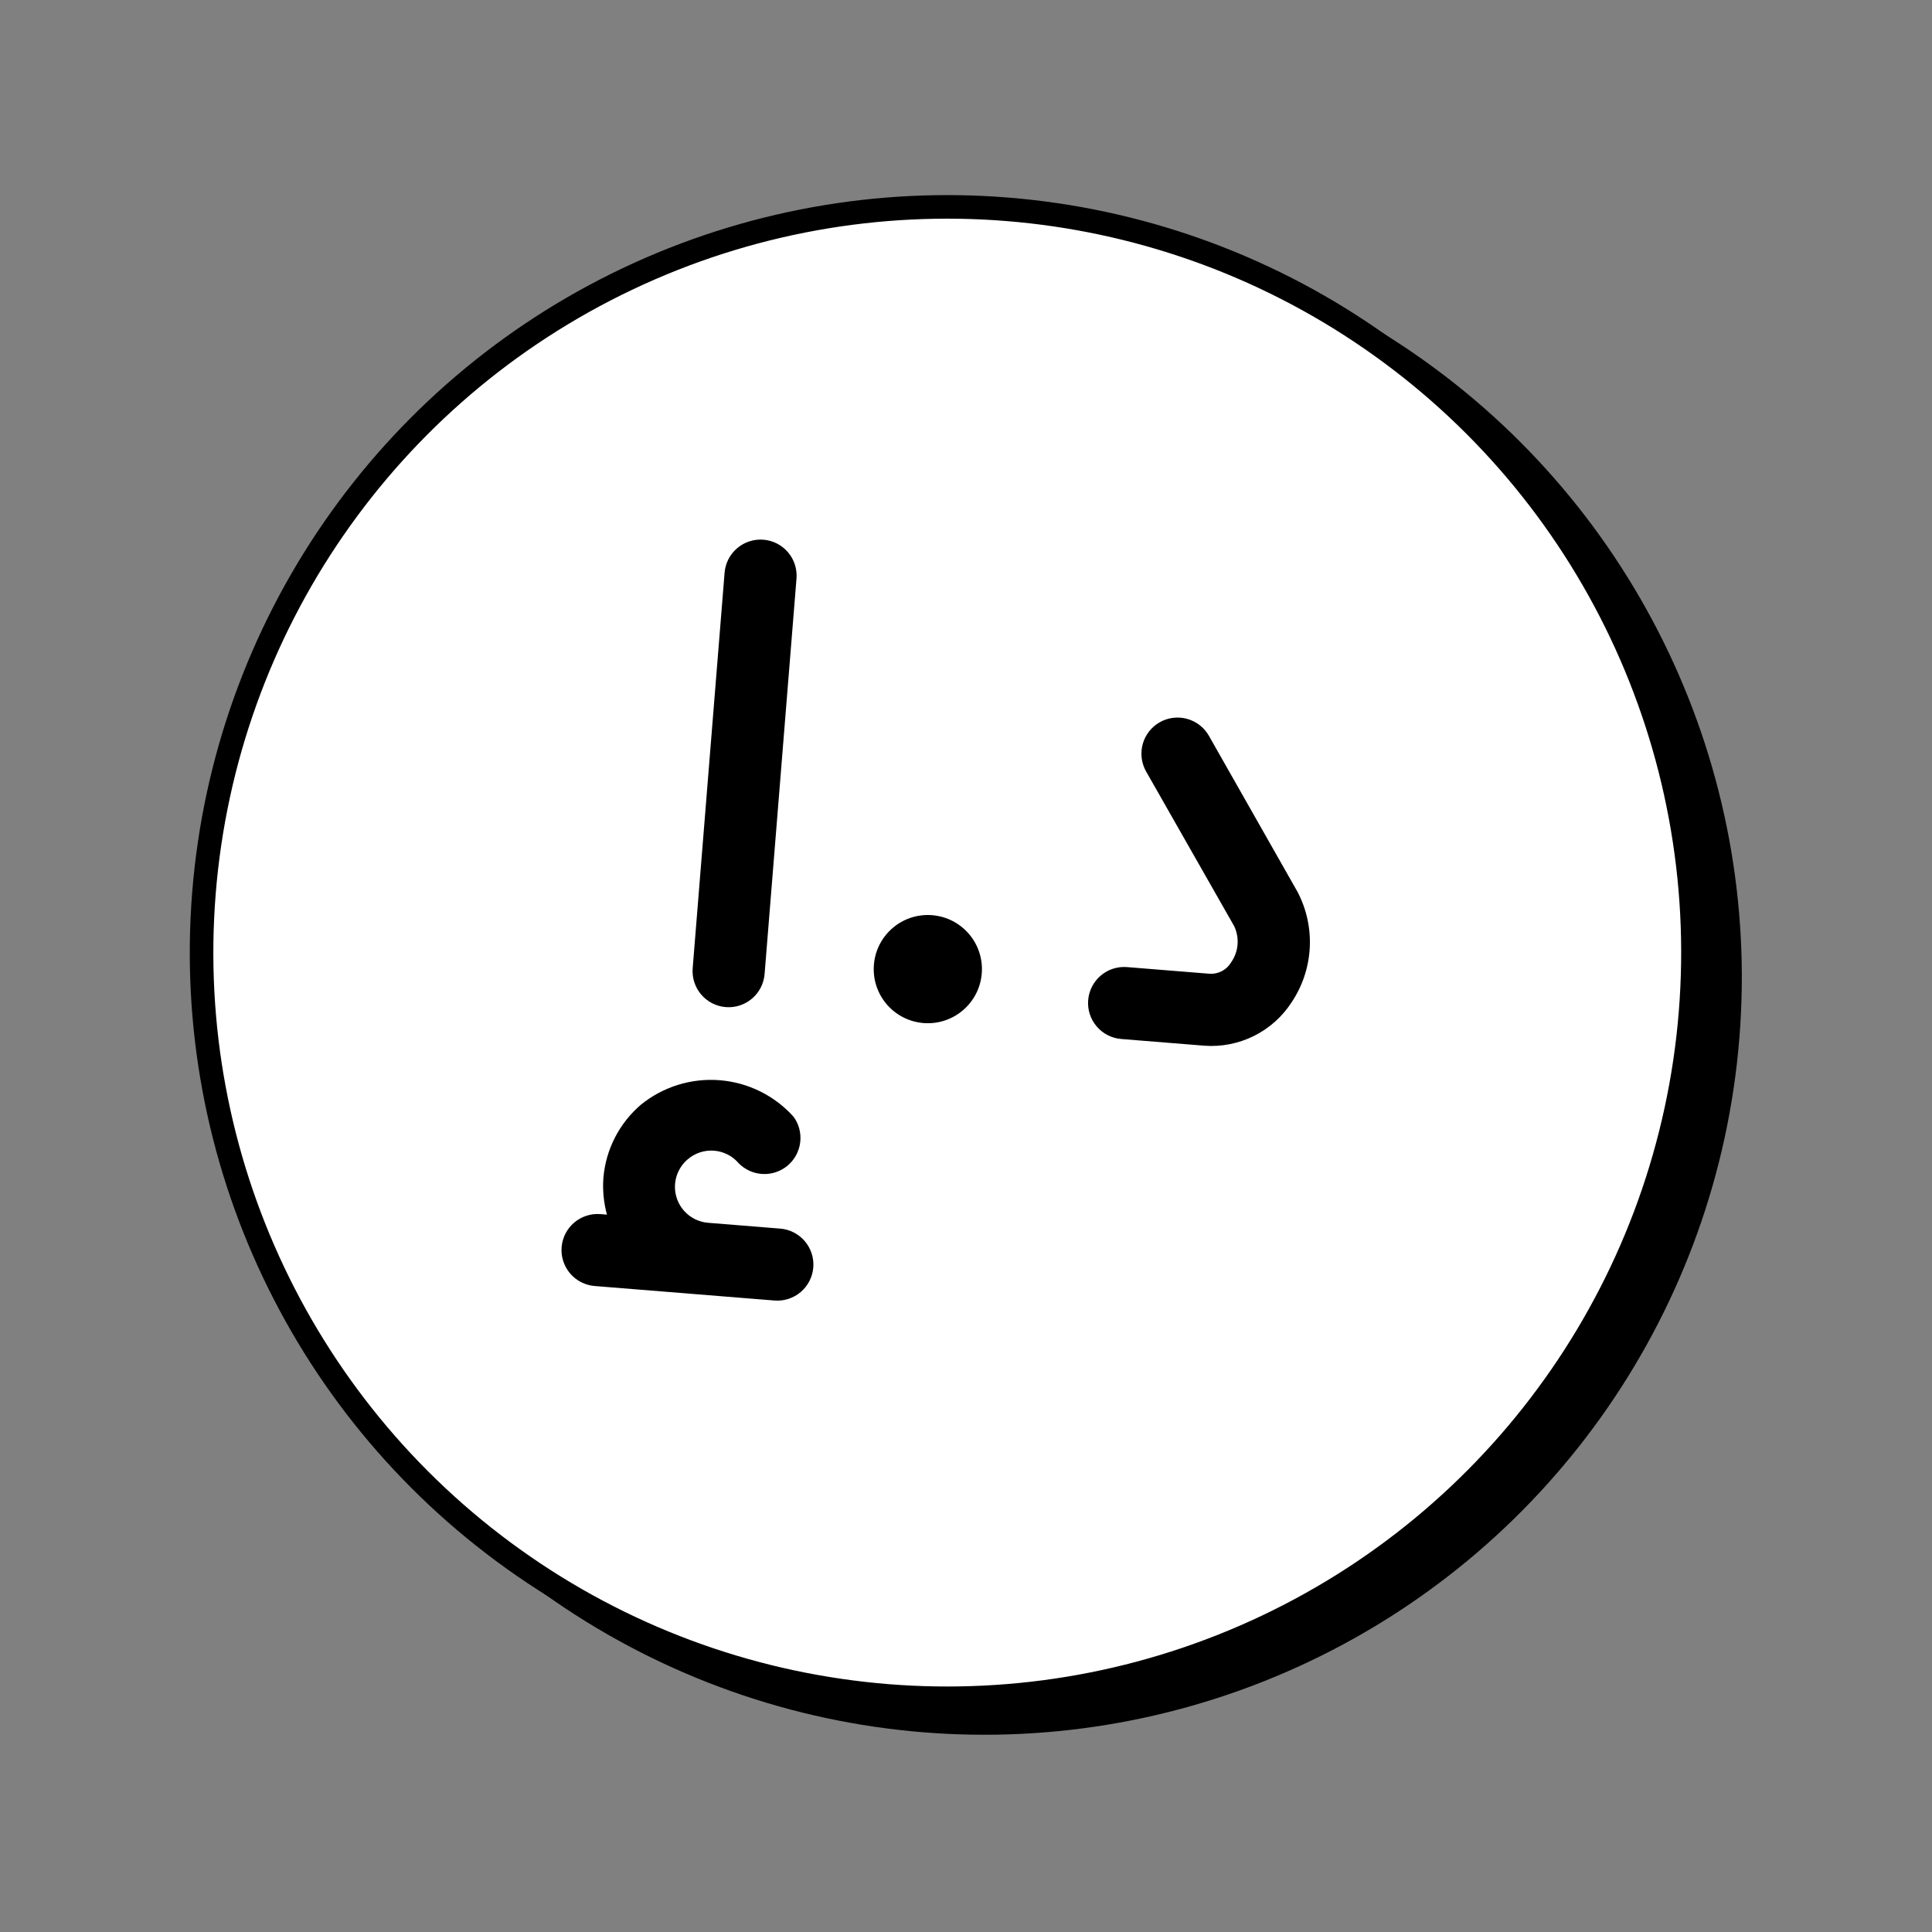 <svg width="820" height="820" viewBox="0 0 820 820" fill="none" xmlns="http://www.w3.org/2000/svg">
<rect x="0" y="0" width="820" height="820" fill="#808080" stroke="none"/>
<circle cx="417.786" cy="414.791" r="321.495" transform="rotate(4.612 417.786 414.791)" fill="black"/>
<circle cx="402.045" cy="404.307" r="316.495" transform="rotate(4.612 402.045 404.307)" fill="white" stroke="black" stroke-width="10"/>
<path d="M308.025 427.443C303.978 427.117 300.226 425.196 297.595 422.103C294.964 419.01 293.67 414.999 293.996 410.952L307.538 243.096C307.865 239.049 309.786 235.297 312.878 232.666C315.971 230.035 319.982 228.741 324.029 229.067C328.076 229.394 331.828 231.314 334.459 234.407C337.09 237.5 338.384 241.511 338.058 245.558L324.516 413.414C324.189 417.462 322.268 421.213 319.176 423.844C316.083 426.475 312.072 427.77 308.025 427.443Z" fill="black"/>
<path d="M331.156 521.461L300.637 518.999C297.605 518.772 294.709 517.647 292.318 515.768C289.927 513.888 288.151 511.34 287.214 508.447C286.278 505.554 286.224 502.447 287.06 499.524C287.896 496.6 289.584 493.991 291.908 492.031C293.442 490.715 295.221 489.716 297.143 489.091C299.065 488.466 301.092 488.228 303.106 488.391C305.121 488.553 307.083 489.113 308.88 490.038C310.677 490.963 312.273 492.234 313.577 493.779C316.294 496.514 319.944 498.123 323.796 498.285C327.649 498.446 331.42 497.148 334.357 494.65C337.294 492.151 339.18 488.637 339.638 484.808C340.096 480.98 339.093 477.119 336.829 473.998C328.764 465.008 317.558 459.454 305.519 458.483C293.481 457.512 281.529 461.197 272.128 468.779C262.848 476.663 257.079 487.909 256.089 500.046C255.725 505.255 256.237 510.488 257.605 515.527L254.858 515.305C250.811 514.979 246.8 516.273 243.707 518.904C240.614 521.535 238.694 525.287 238.367 529.334C238.041 533.381 239.335 537.392 241.966 540.485C244.597 543.577 248.349 545.498 252.396 545.825L328.694 551.98C332.741 552.307 336.752 551.012 339.845 548.381C342.938 545.751 344.858 541.999 345.185 537.952C345.511 533.905 344.217 529.894 341.586 526.801C338.955 523.708 335.203 521.787 331.156 521.461Z" fill="black"/>
<path d="M391.952 434.212C404.594 435.232 415.668 425.81 416.688 413.169C417.708 400.527 408.287 389.452 395.645 388.433C383.004 387.413 371.929 396.834 370.909 409.475C369.889 422.117 379.311 433.192 391.952 434.212Z" fill="black"/>
<path d="M511.131 443.826L475.881 440.982C471.834 440.656 468.082 438.735 465.451 435.642C462.82 432.55 461.526 428.539 461.852 424.491C462.179 420.444 464.099 416.693 467.192 414.062C470.285 411.431 474.296 410.136 478.343 410.463L513.593 413.307C515.402 413.378 517.196 412.953 518.783 412.08C520.369 411.207 521.686 409.917 522.594 408.35C524.12 406.138 525.038 403.564 525.254 400.885C525.47 398.207 524.977 395.518 523.825 393.09L486.426 327.408C485.438 325.655 484.805 323.723 484.563 321.725C484.322 319.727 484.476 317.7 485.017 315.761C485.559 313.823 486.477 312.009 487.719 310.426C488.961 308.842 490.503 307.518 492.257 306.53C495.799 304.534 499.989 304.028 503.904 305.121C505.843 305.663 507.656 306.581 509.24 307.823C510.824 309.065 512.148 310.607 513.136 312.361L550.791 378.678C554.578 385.968 556.341 394.141 555.896 402.345C555.45 410.548 552.812 418.482 548.257 425.319C544.306 431.459 538.772 436.419 532.238 439.676C525.704 442.934 518.412 444.367 511.131 443.826Z" fill="black"/>
</svg>
